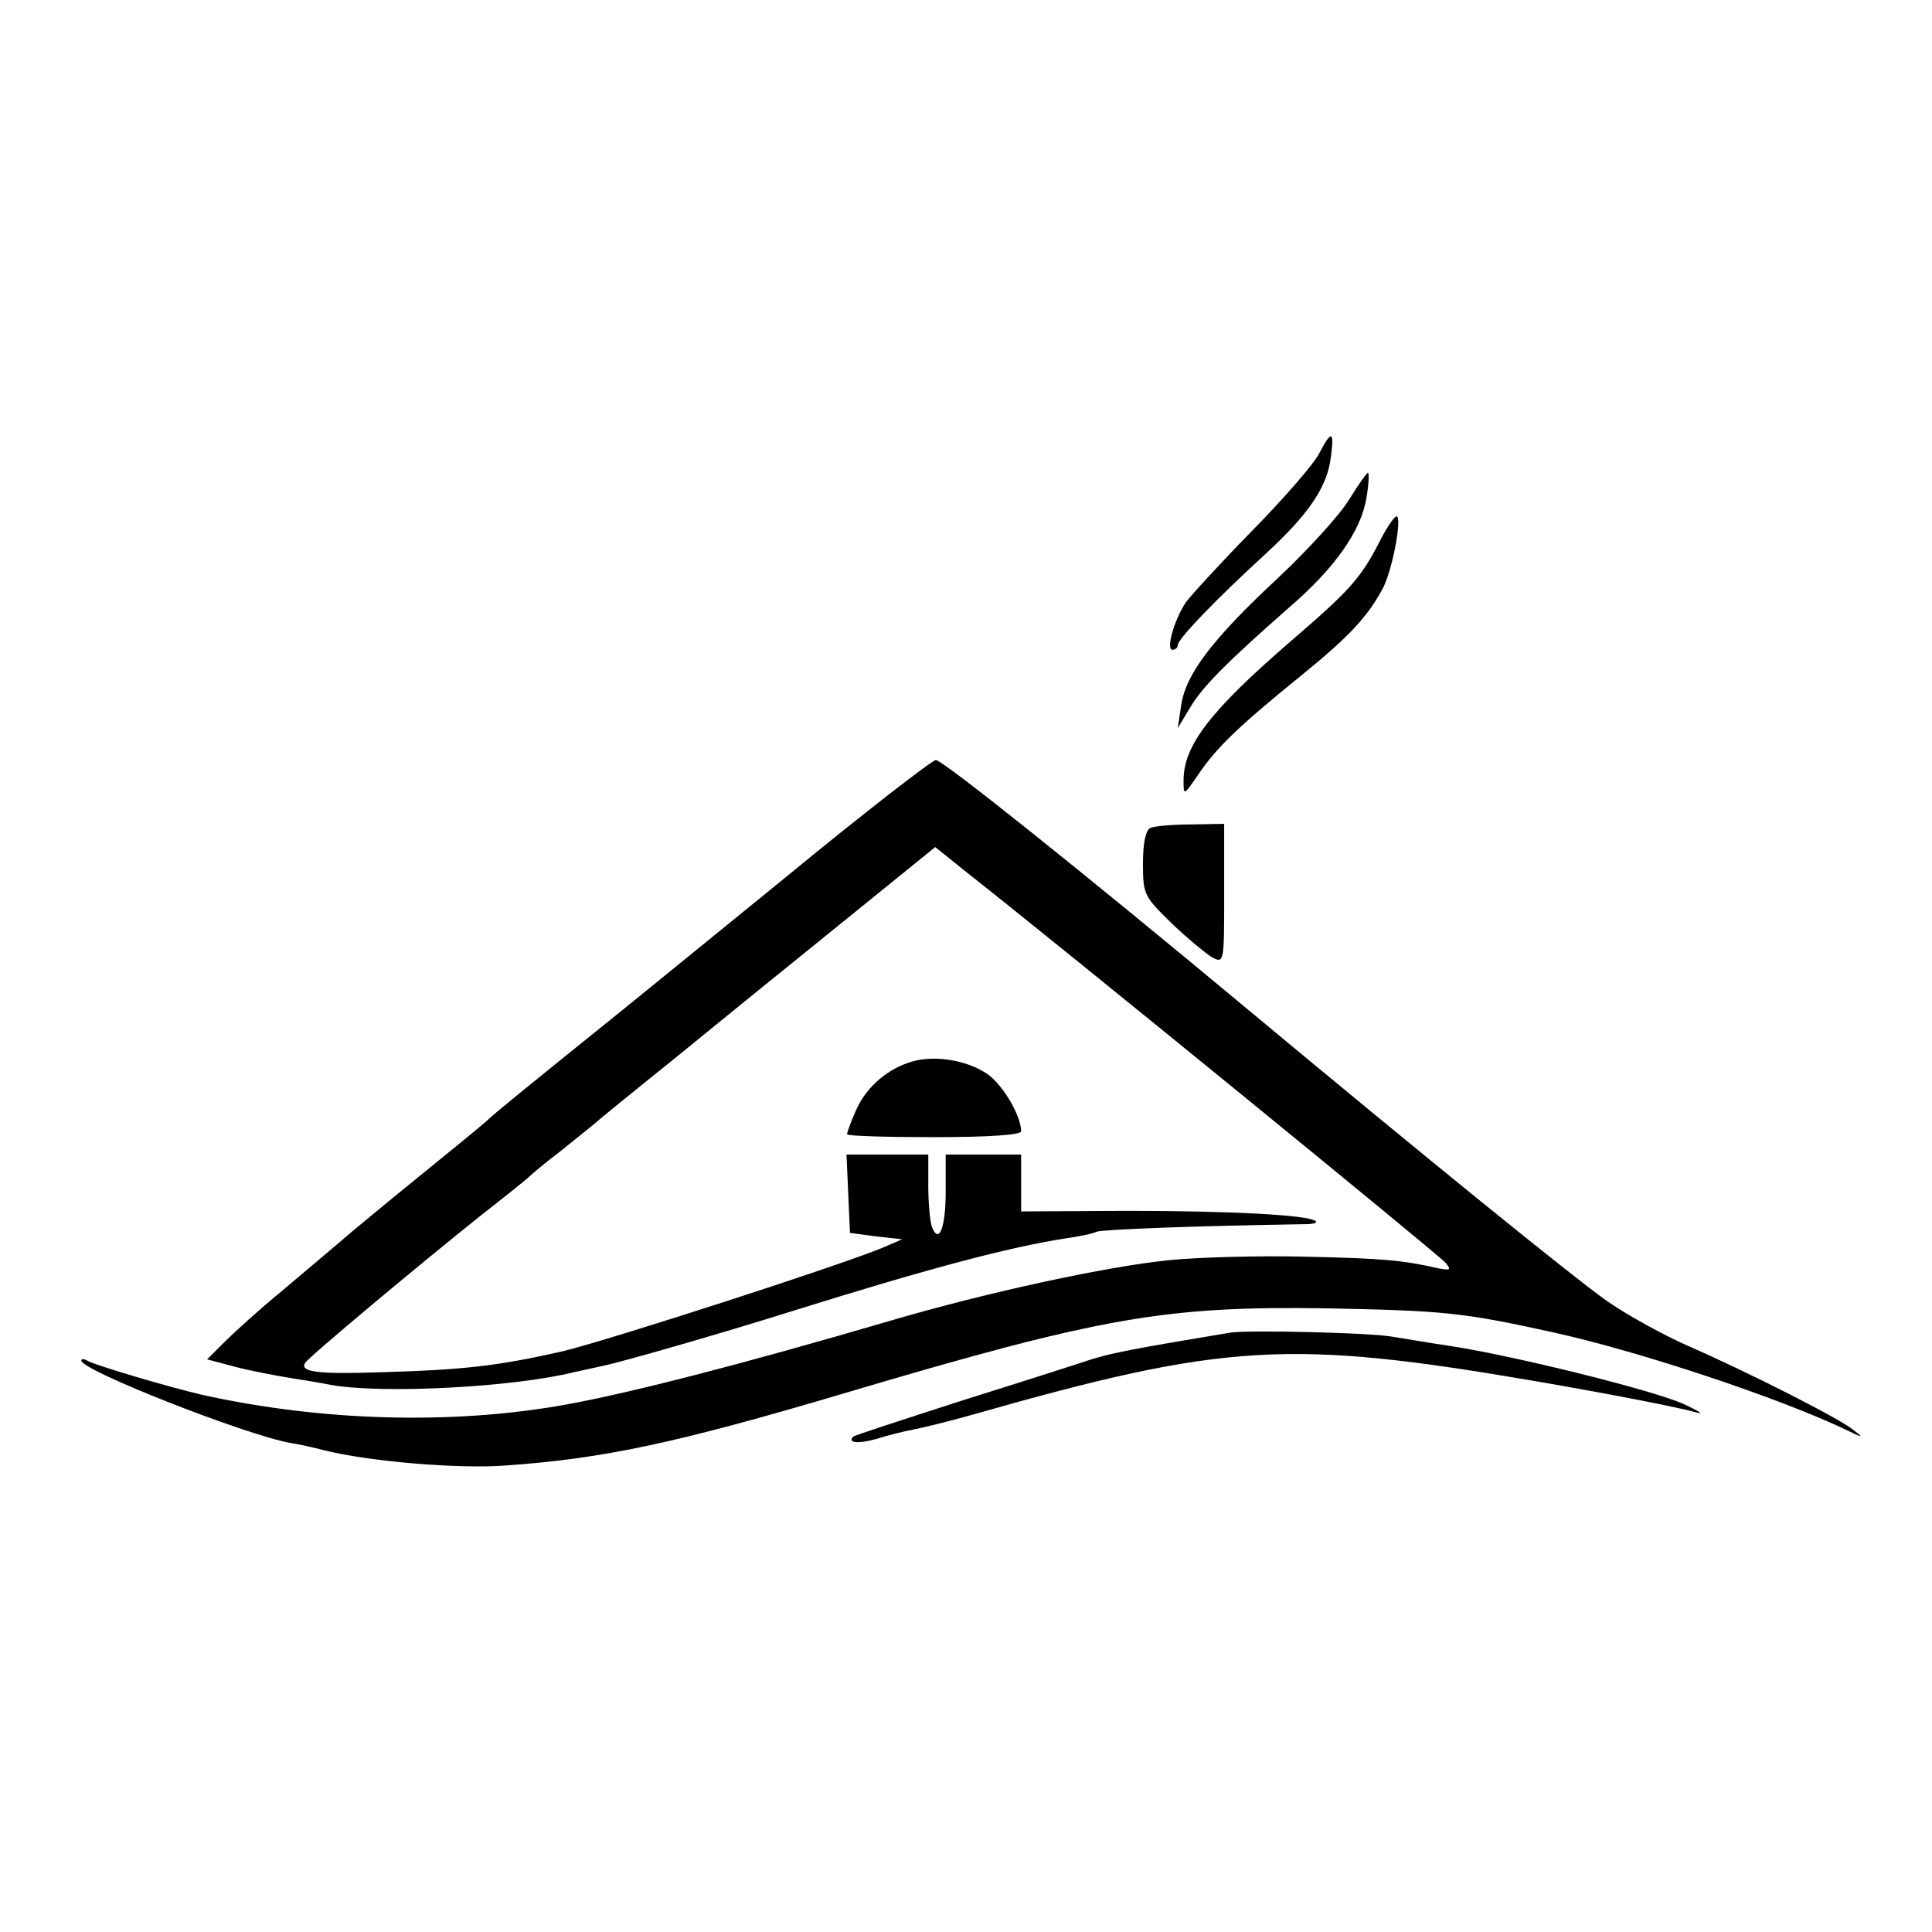 <?xml version="1.0" standalone="no"?>
<!DOCTYPE svg PUBLIC "-//W3C//DTD SVG 20010904//EN"
 "http://www.w3.org/TR/2001/REC-SVG-20010904/DTD/svg10.dtd">
<svg version="1.0" xmlns="http://www.w3.org/2000/svg"
 width="333pt" height="333pt" viewBox="0 0 333 333"
 preserveAspectRatio="xMidYMid meet">
<g transform="translate(0,333) scale(0.1,-0.1)"
fill="#000000" stroke="none">
<path d="M2274 2549 c-8 -17 -60 -77 -115 -133 -55 -56 -106 -112 -115 -124
-20 -30 -35 -82 -23 -82 5 0 9 4 9 8 0 11 68 81 151 157 75 69 107 116 113
168 6 45 1 46 -20 6z"/>
<path d="M2326 2470 c-16 -27 -72 -88 -123 -136 -114 -106 -159 -166 -167
-219 l-6 -40 21 35 c22 37 63 78 171 173 78 67 124 132 133 188 4 22 5 42 3
44 -1 2 -16 -19 -32 -45z"/>
<path d="M2376 2393 c-31 -60 -51 -82 -151 -168 -139 -120 -185 -180 -185
-240 0 -27 0 -27 26 11 30 44 66 80 176 169 85 69 116 103 142 152 17 34 33
123 23 123 -4 0 -18 -21 -31 -47z"/>
<path d="M1353 1817 c-136 -111 -262 -213 -279 -227 -169 -136 -230 -186 -234
-191 -3 -3 -44 -37 -91 -75 -47 -38 -109 -89 -139 -114 -29 -25 -85 -72 -124
-105 -39 -32 -84 -73 -100 -89 l-29 -29 49 -13 c27 -7 69 -15 94 -19 25 -4 56
-9 70 -12 90 -16 315 -4 420 22 14 3 36 8 50 11 30 6 201 55 325 94 230 72
375 111 475 126 19 3 42 7 50 11 12 4 167 10 359 13 13 0 22 2 19 5 -11 11
-149 18 -325 18 l-183 -1 0 49 0 49 -65 0 -65 0 0 -64 c0 -63 -12 -92 -24 -60
-3 9 -6 40 -6 70 l0 54 -70 0 -71 0 3 -67 3 -68 45 -6 45 -5 -30 -13 c-67 -29
-476 -161 -555 -180 -110 -25 -170 -32 -308 -36 -114 -4 -146 0 -136 16 6 10
195 168 304 255 41 32 77 61 80 64 3 3 27 24 55 45 27 22 59 47 70 57 11 9 40
33 65 53 25 20 53 43 62 50 10 8 115 94 234 190 l216 175 51 -41 c169 -133
817 -662 828 -675 11 -13 9 -14 -12 -10 -62 14 -94 17 -229 20 -80 2 -185 -1
-235 -6 -108 -11 -312 -55 -479 -104 -249 -73 -445 -124 -561 -145 -194 -35
-420 -29 -627 17 -56 13 -185 51 -198 59 -5 3 -10 3 -10 0 0 -17 283 -128 360
-142 14 -2 41 -8 60 -13 77 -19 228 -32 311 -26 169 12 293 38 589 126 438
130 549 149 825 145 203 -4 236 -7 390 -41 151 -33 393 -114 506 -168 31 -15
32 -15 14 -1 -24 20 -182 100 -285 145 -41 18 -103 52 -138 76 -56 39 -315
249 -632 513 -269 224 -515 421 -527 421 -6 0 -124 -91 -260 -203z"/>
<path d="M1983 1903 c-8 -3 -13 -25 -13 -61 0 -54 2 -57 49 -103 27 -26 59
-52 70 -59 21 -11 21 -9 21 110 l0 120 -57 -1 c-32 0 -64 -3 -70 -6z"/>
<path d="M1565 1498 c-41 -14 -75 -46 -91 -85 -8 -18 -14 -35 -14 -38 0 -3 68
-5 150 -5 96 0 150 4 150 10 0 27 -31 79 -57 98 -37 26 -98 35 -138 20z"/>
<path d="M2120 1033 c-162 -27 -205 -35 -242 -47 -24 -8 -124 -40 -223 -71
-99 -32 -182 -59 -184 -61 -12 -11 9 -13 40 -4 19 6 47 13 63 16 16 3 61 14
100 25 438 125 549 131 975 58 122 -21 246 -45 277 -54 11 -3 0 4 -24 15 -50
23 -291 83 -402 100 -41 6 -86 14 -100 16 -36 7 -250 12 -280 7z"/>
</g>
</svg>
